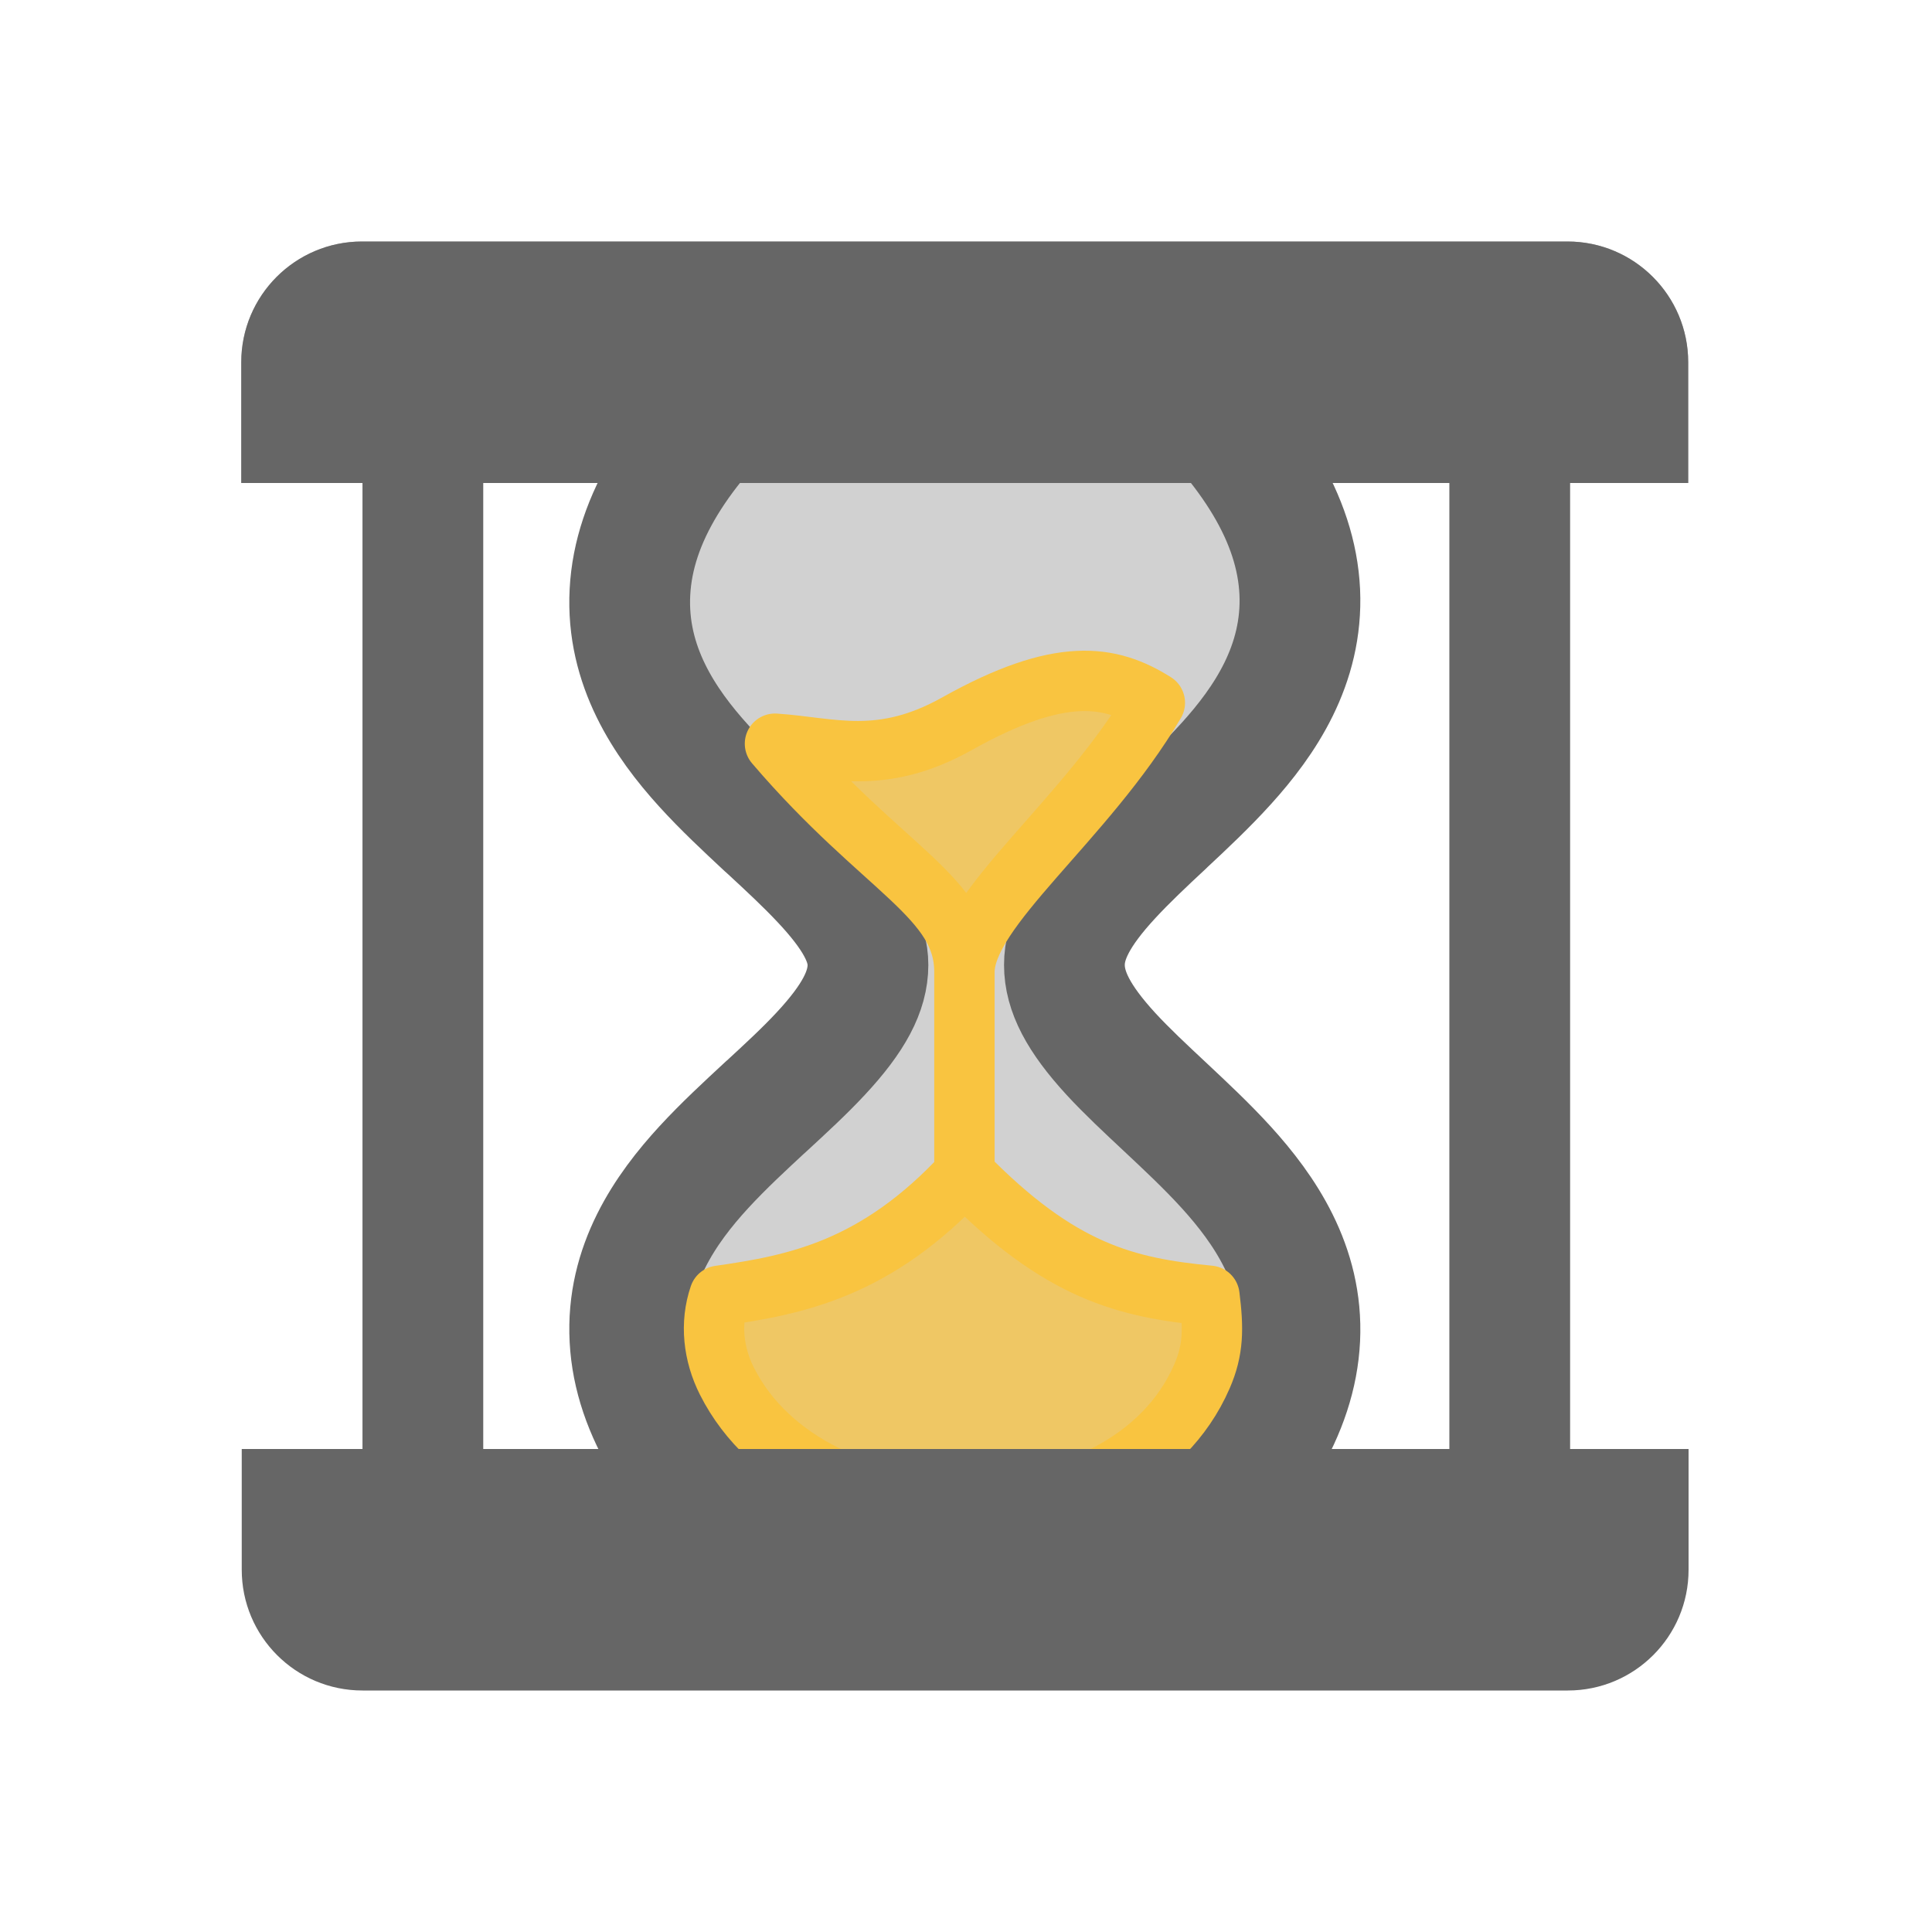 <svg width="16" height="16" viewBox="0 0 16 16" fill="none" xmlns="http://www.w3.org/2000/svg">
<path d="M8.815 7.991C8.815 7.779 8.929 7.558 9.201 7.264C9.331 7.123 9.479 6.984 9.644 6.83L9.653 6.821C9.816 6.669 9.995 6.501 10.155 6.324C10.471 5.975 10.792 5.507 10.764 4.9C10.735 4.3 10.372 3.716 9.705 3.104C9.526 2.94 9.289 2.858 9.061 2.858H6.939C6.714 2.858 6.48 2.938 6.301 3.098C5.621 3.71 5.249 4.298 5.217 4.902C5.184 5.515 5.508 5.989 5.827 6.341C5.99 6.521 6.172 6.69 6.337 6.844C6.347 6.853 6.356 6.861 6.366 6.87C6.526 7.018 6.67 7.152 6.798 7.288C7.078 7.584 7.188 7.798 7.188 7.991C7.188 8.208 7.071 8.432 6.796 8.727C6.663 8.87 6.511 9.01 6.342 9.166L6.338 9.169C6.174 9.321 5.992 9.489 5.83 9.665C5.511 10.012 5.184 10.48 5.217 11.091C5.249 11.691 5.623 12.275 6.301 12.884C6.48 13.044 6.714 13.124 6.939 13.124H9.061C9.289 13.124 9.526 13.043 9.705 12.879C10.371 12.268 10.735 11.684 10.764 11.086C10.793 10.48 10.47 10.014 10.155 9.667C9.994 9.49 9.815 9.323 9.653 9.171L9.652 9.17C9.484 9.013 9.333 8.872 9.201 8.729C8.931 8.435 8.815 8.21 8.815 7.991Z" fill="#666666" fill-opacity="0.3" stroke="#666666"/>
<path d="M6.418 6.159C6.884 6.19 7.293 6.347 7.923 5.995C8.782 5.514 9.195 5.588 9.564 5.82C8.988 6.8 7.987 7.525 7.987 8.051V9.723C8.778 10.534 9.329 10.665 10.016 10.731C10.05 11.004 10.05 11.178 9.954 11.399C9.325 12.845 6.716 12.819 6.02 11.438C5.908 11.216 5.879 10.962 5.958 10.731C6.587 10.641 7.255 10.514 7.987 9.723V8.051C7.987 7.427 7.315 7.209 6.418 6.159Z" fill="#F9C440" fill-opacity="0.75" class="warning"/>
<path d="M7.987 8.051C7.987 7.525 8.988 6.8 9.564 5.82C9.195 5.588 8.782 5.514 7.923 5.995C7.293 6.347 6.884 6.19 6.418 6.159C7.315 7.209 7.987 7.427 7.987 8.051ZM7.987 8.051V9.723M7.987 9.723C8.778 10.534 9.329 10.665 10.016 10.731C10.05 11.004 10.05 11.178 9.954 11.399C9.325 12.845 6.716 12.819 6.02 11.438C5.908 11.216 5.879 10.962 5.958 10.731C6.587 10.641 7.255 10.514 7.987 9.723Z" stroke="#F9C440" stroke-width="0.5" stroke-linejoin="round" class="warning"/>
<path d="M4.002 4H3.002V12.223H4.002V4Z" fill="#666666"/>
<path d="M13.003 3.88H12.003V12.103H13.003V3.88Z" fill="#666666"/>
<path d="M1.998 3C1.998 2.448 2.446 2 2.998 2H12.981C13.533 2 13.981 2.448 13.981 3V4H1.998V3Z" fill="#666666"/>
<path opacity="0.5" d="M1.998 3C1.998 2.448 2.446 2 2.998 2H12.981C13.533 2 13.981 2.448 13.981 3V4H1.998V3Z" fill="#666666"/>
<path d="M2.002 13C2.002 13.552 2.449 14 3.002 14H12.984C13.537 14 13.984 13.552 13.984 13V12H2.002V13Z" fill="#666666"/>
</svg>

